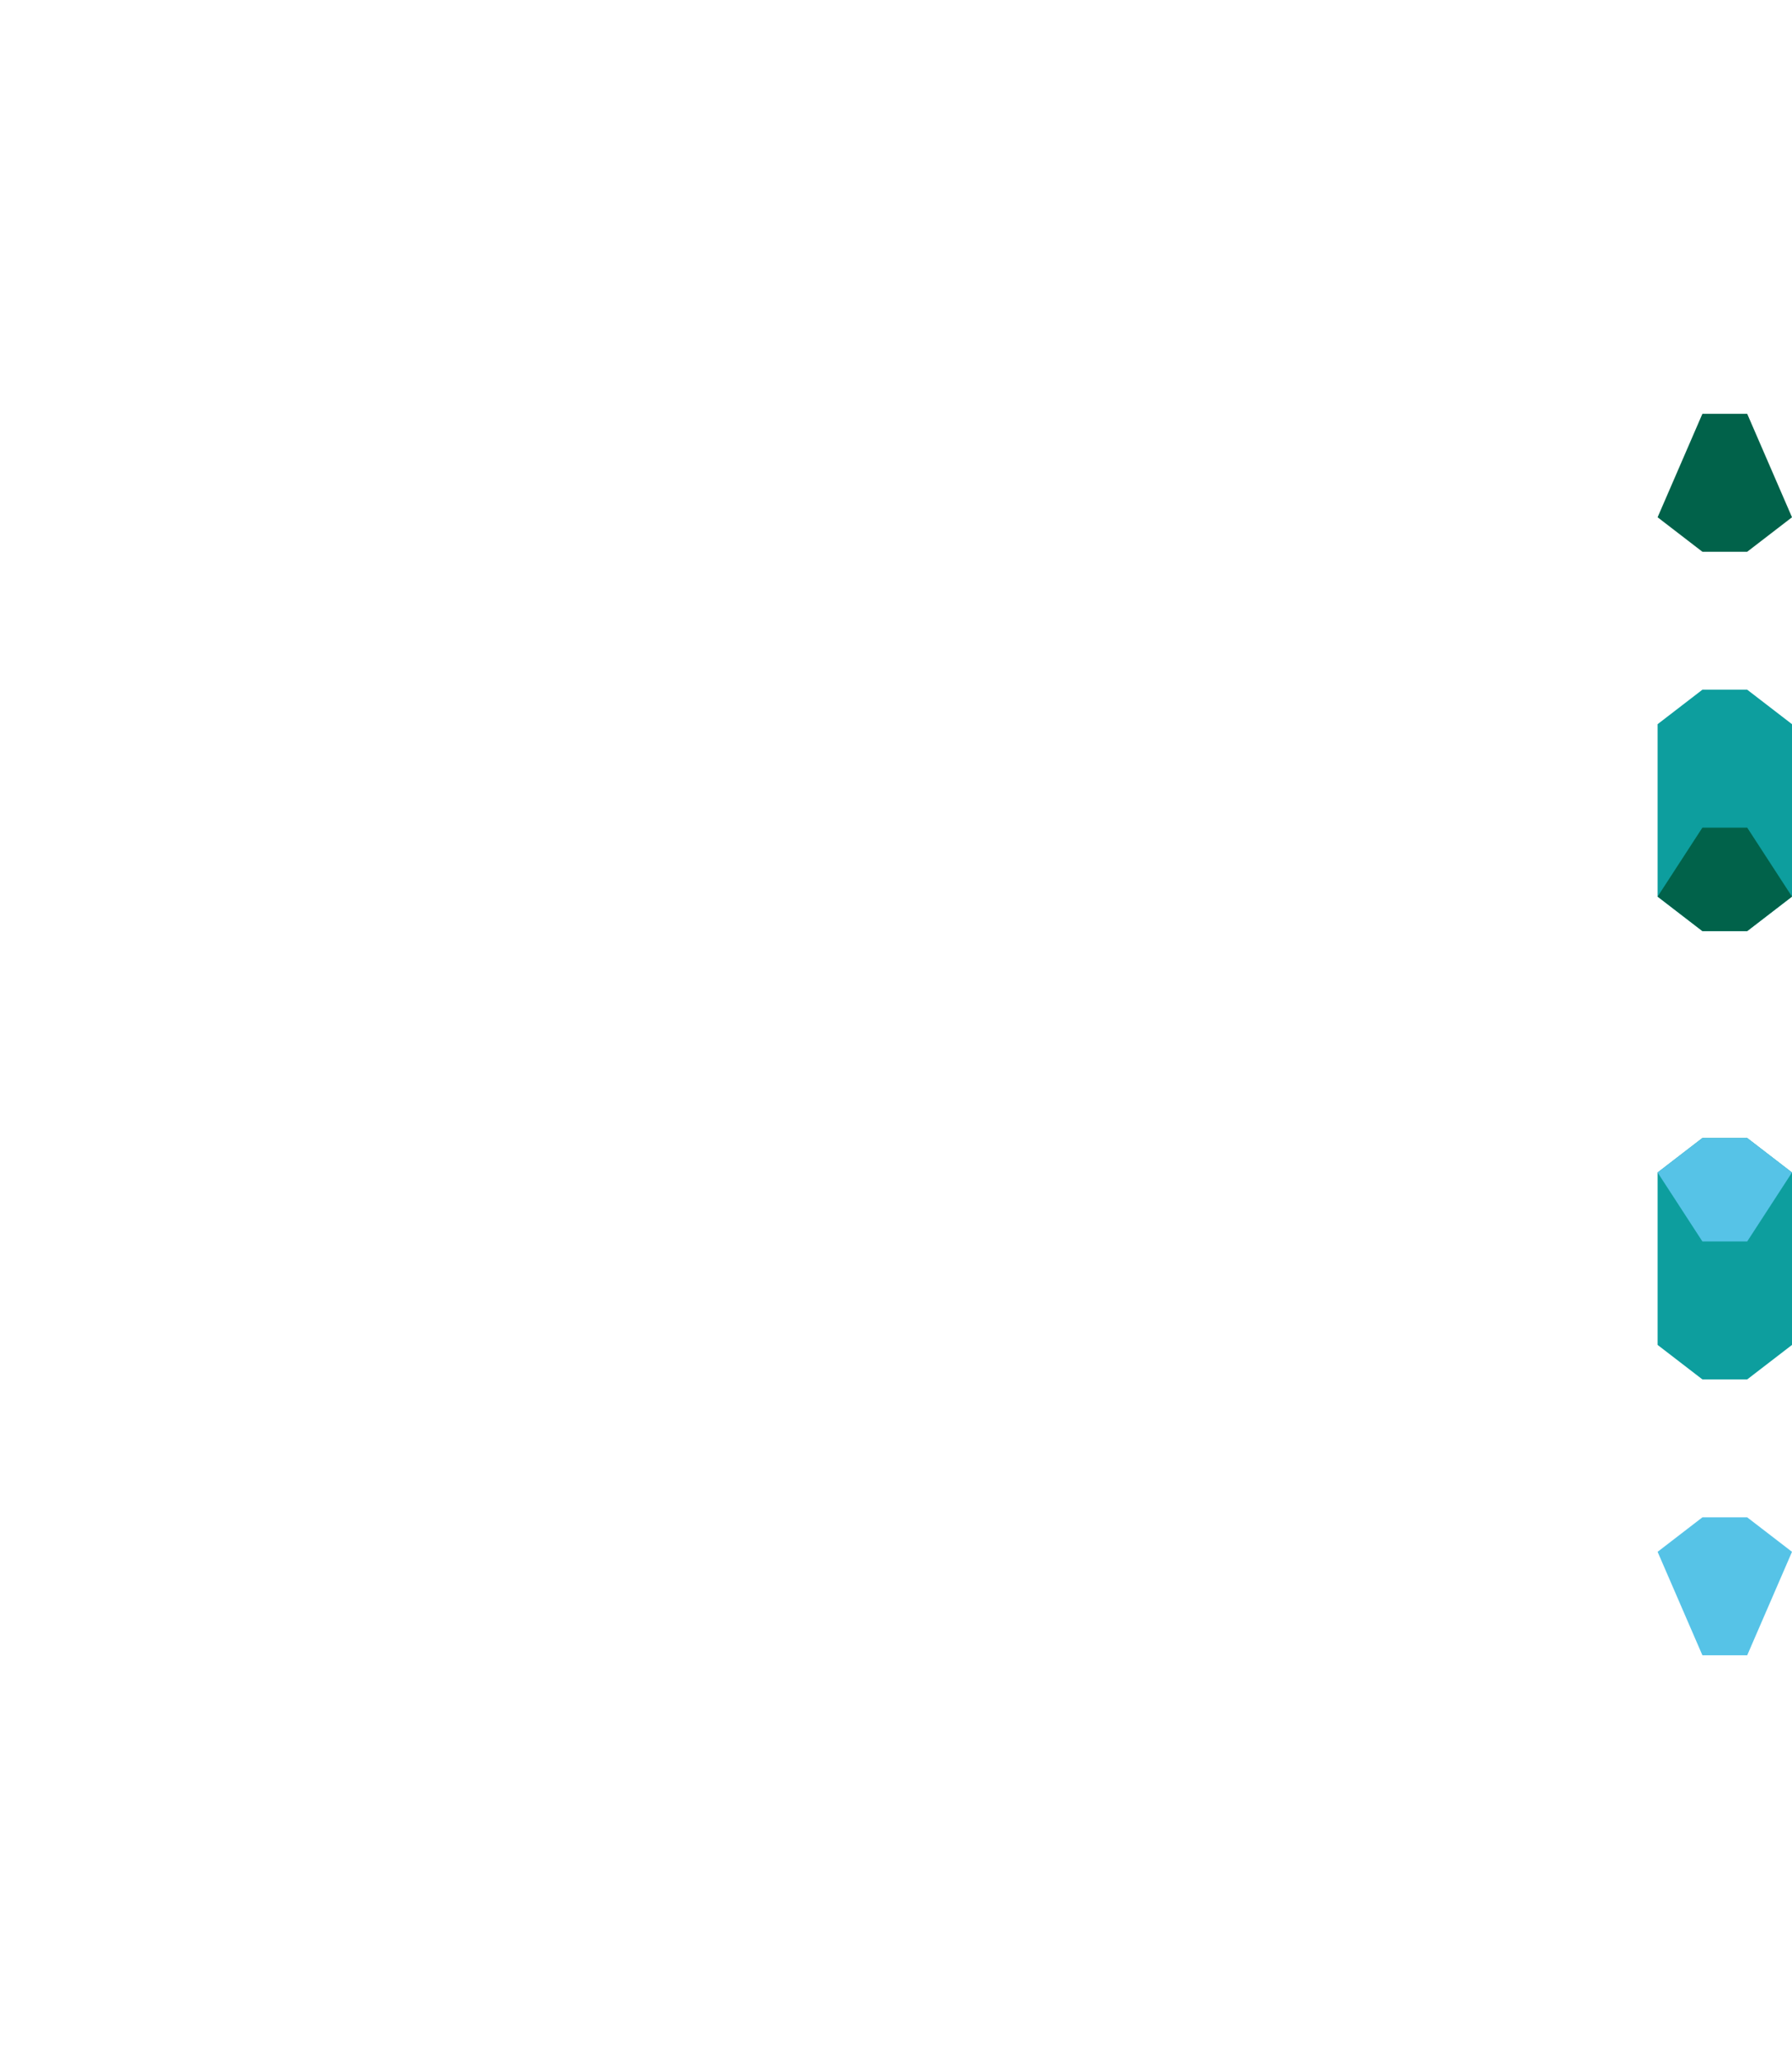 <?xml version="1.0" encoding="UTF-8" standalone="no"?>
<!-- Created with Inkscape (http://www.inkscape.org/) -->

<svg
   width="887"
   height="1024"
   viewBox="0 0 234.685 270.933"
   version="1.1"
   id="svg1"
   sodipodi:docname="small_teeth.svg"
   inkscape:version="1.4 (86a8ad7, 2024-10-11)"
   xmlns:inkscape="http://www.inkscape.org/namespaces/inkscape"
   xmlns:sodipodi="http://sodipodi.sourceforge.net/DTD/sodipodi-0.dtd"
   xmlns="http://www.w3.org/2000/svg"
   xmlns:svg="http://www.w3.org/2000/svg">
  <sodipodi:namedview
     id="namedview1"
     pagecolor="#ffffff"
     bordercolor="#000000"
     borderopacity="0.25"
     inkscape:showpageshadow="2"
     inkscape:pageopacity="0.0"
     inkscape:pagecheckerboard="0"
     inkscape:deskcolor="#d1d1d1"
     inkscape:document-units="mm"
     showgrid="true"
     inkscape:zoom="1.3317687"
     inkscape:cx="754.26013"
     inkscape:cy="596.57508"
     inkscape:window-width="3440"
     inkscape:window-height="1369"
     inkscape:window-x="-8"
     inkscape:window-y="-8"
     inkscape:window-maximized="1"
     inkscape:current-layer="svg1">
    <sodipodi:guide
       position="0,270.933"
       orientation="0,887"
       id="guide1393"
       inkscape:locked="false" />
    <sodipodi:guide
       position="234.685,270.933"
       orientation="1024,0"
       id="guide1394"
       inkscape:locked="false" />
    <sodipodi:guide
       position="234.685,0"
       orientation="0,-887"
       id="guide1395"
       inkscape:locked="false" />
    <sodipodi:guide
       position="0,0"
       orientation="-1024,0"
       id="guide1396"
       inkscape:locked="false" />
    <inkscape:grid
       id="grid1396"
       units="px"
       originx="0"
       originy="0"
       spacingx="5.867"
       spacingy="4.516"
       empcolor="#e5006e"
       empopacity="0.302"
       color="#0099e5"
       opacity="0.149"
       empspacing="5"
       enabled="true"
       visible="true" />
  </sodipodi:namedview>
  <defs
     id="defs1" />
  <path
     style="fill:#56c3e7;fill-rule:evenodd;stroke-width:0.265"
     d="m 217.084,203.2 5.867,-4.516 h 5.867 l 5.867,4.516 -5.867,13.547 h -5.867 z"
     id="path6" />
  <path
     style="fill:#0d9e9e;fill-rule:evenodd;stroke-width:0.265"
     d="m 222.951,90.311 h 5.867 l 5.867,4.516 v 22.578 l -5.867,4.516 h -5.867 l -5.867,-4.516 V 94.827 Z"
     id="path2" />
  <path
     style="fill:#01624a;fill-rule:evenodd;stroke-width:0.265"
     d="m 234.685,67.733 -5.867,4.516 h -5.867 l -5.867,-4.516 5.867,-13.547 h 5.867 z"
     id="path1" />
  <path
     style="fill:#01624a;fill-rule:evenodd;stroke-width:0.265"
     d="m 217.084,117.404 5.867,-9.031 h 5.867 l 5.867,9.031 -5.867,4.516 h -5.867 z"
     id="path3" />
  <path
     style="fill:#0d9e9e;fill-rule:evenodd;stroke-width:0.265"
     d="m 217.084,153.529 5.867,-4.516 h 5.867 l 5.867,4.516 v 22.578 l -5.867,4.516 h -5.867 l -5.867,-4.516 z"
     id="path5" />
  <path
     style="fill:#56c3e7;fill-rule:evenodd;stroke-width:0.265"
     d="m 217.084,153.529 5.867,-4.516 h 5.867 l 5.867,4.516 -5.867,9.031 h -5.867 z"
     id="path4" />
</svg>

